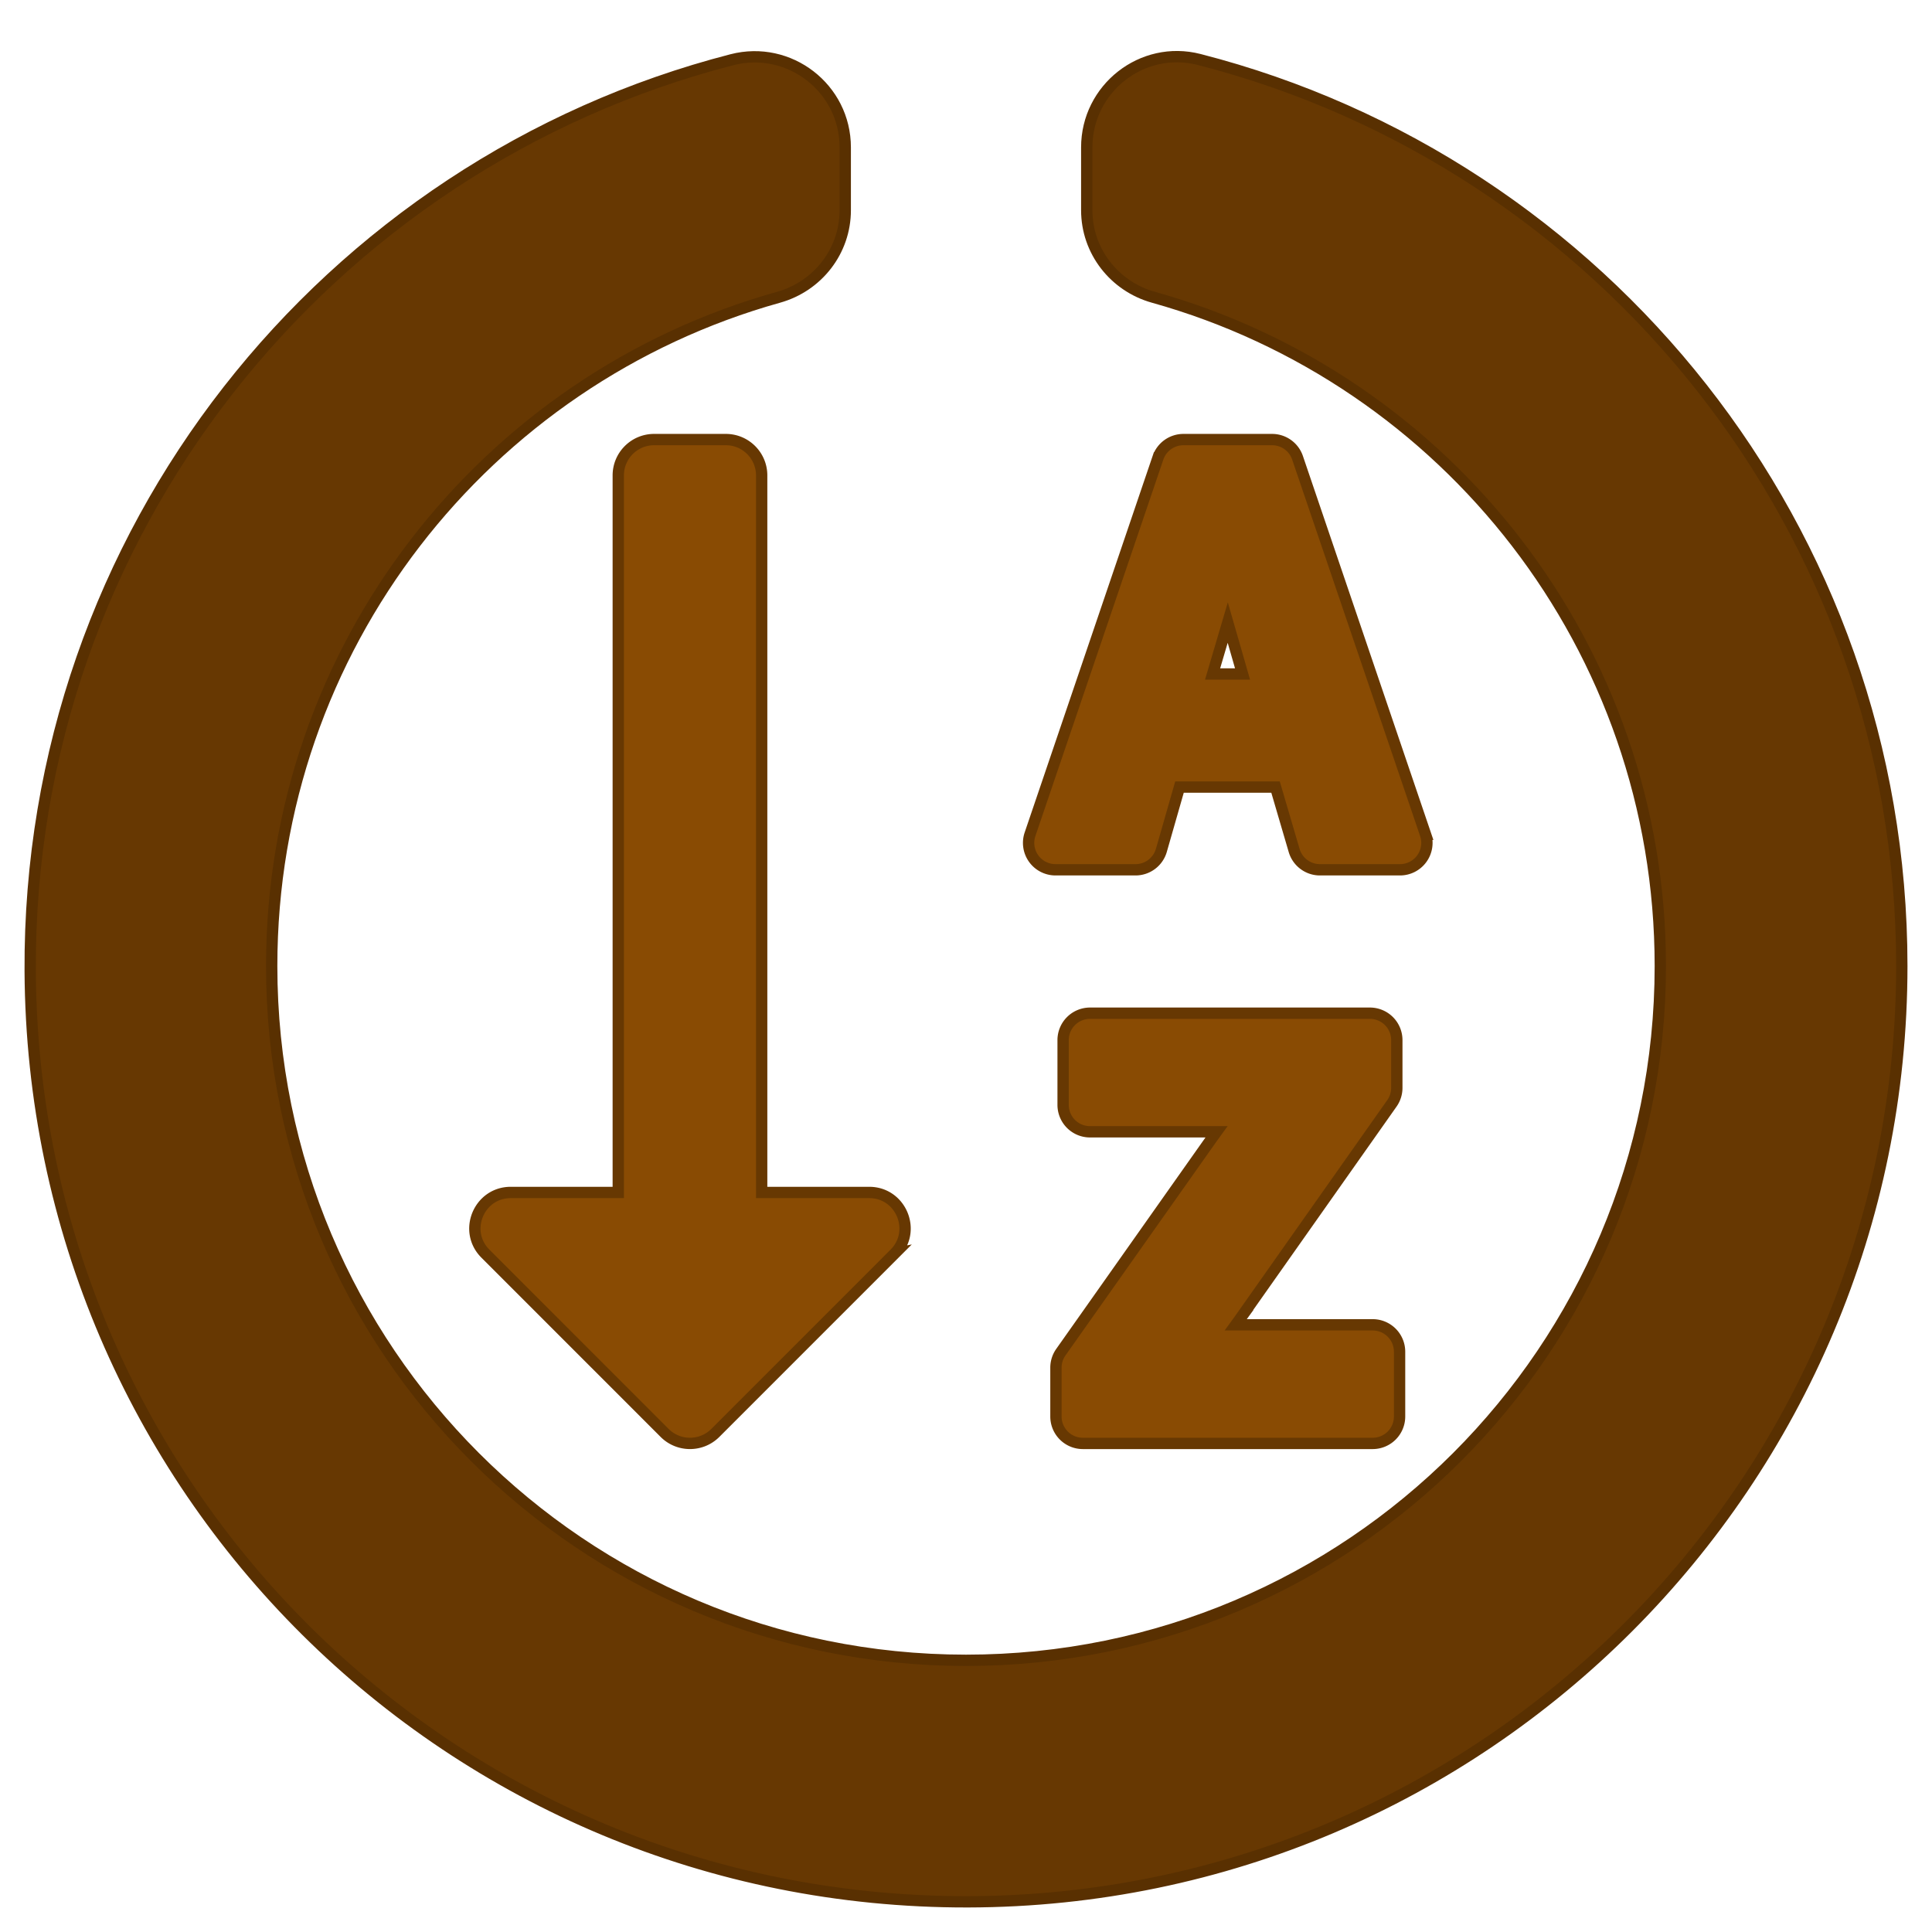 <svg xmlns="http://www.w3.org/2000/svg" viewBox="0 0 512 512"><g stroke-width="3"><path d="M288 39.056v16.66c0 10.804 7.28 20.16 17.686 23.066C383.204 100.434 440 171.518 440 256c0 101.69-82.295 184-184 184-101.69 0-184-82.295-184-184 0-84.47 56.786-155.564 134.312-177.22C216.72 75.874 224 66.517 224 55.712V39.064c0-15.71-14.834-27.153-30.046-23.234C86.603 43.482 7.394 141.206 8.003 257.332 8.723 394.384 119.48 504.288 256.534 504 393.255 503.71 504 392.788 504 256c0-115.633-79.14-212.78-186.21-240.236C302.678 11.89 288 23.456 288 39.056z" fill="#673802" stroke="#593001"/><path d="M237.067 332.232L189.57 379.74c-3.7 3.7-9.73 3.708-13.436 0l-47.495-47.507c-5.98-5.98-1.72-16.22 6.718-16.22h28.492V125.99c0-5.248 4.254-9.5 9.5-9.5h19.002c5.248 0 9.5 4.254 9.5 9.5v190.022h28.494c8.457 0 12.686 10.252 6.718 16.22zm70.71-106.89a7.126 7.126 0 0 1-6.85 5.162h-21.21a7.13 7.13 0 0 1-6.747-9.419l33.905-99.76a7.126 7.126 0 0 1 6.747-4.833h23.495c3.052 0 5.765 1.944 6.747 4.833l33.905 99.76a7.13 7.13 0 0 1-6.747 9.419H349.8a7.126 7.126 0 0 1-6.838-5.12l-4.93-16.804h-25.453zm13.573-46.732h7.938l-3.92-13.62zm7.467 170.618L368.87 292.4a7.126 7.126 0 0 0 1.302-4.105v-12.66a7.13 7.13 0 0 0-7.126-7.126h-74.183a7.13 7.13 0 0 0-7.126 7.126v17.18a7.13 7.13 0 0 0 7.126 7.126h33.532l-1.348 1.86-39.906 56.534a7.126 7.126 0 0 0-1.304 4.109v12.952a7.13 7.13 0 0 0 7.126 7.126h76.813a7.13 7.13 0 0 0 7.126-7.126v-17.18a7.13 7.13 0 0 0-7.126-7.126h-36.3l1.35-1.863z" fill="#894b03" stroke="#673802"/></g></svg>